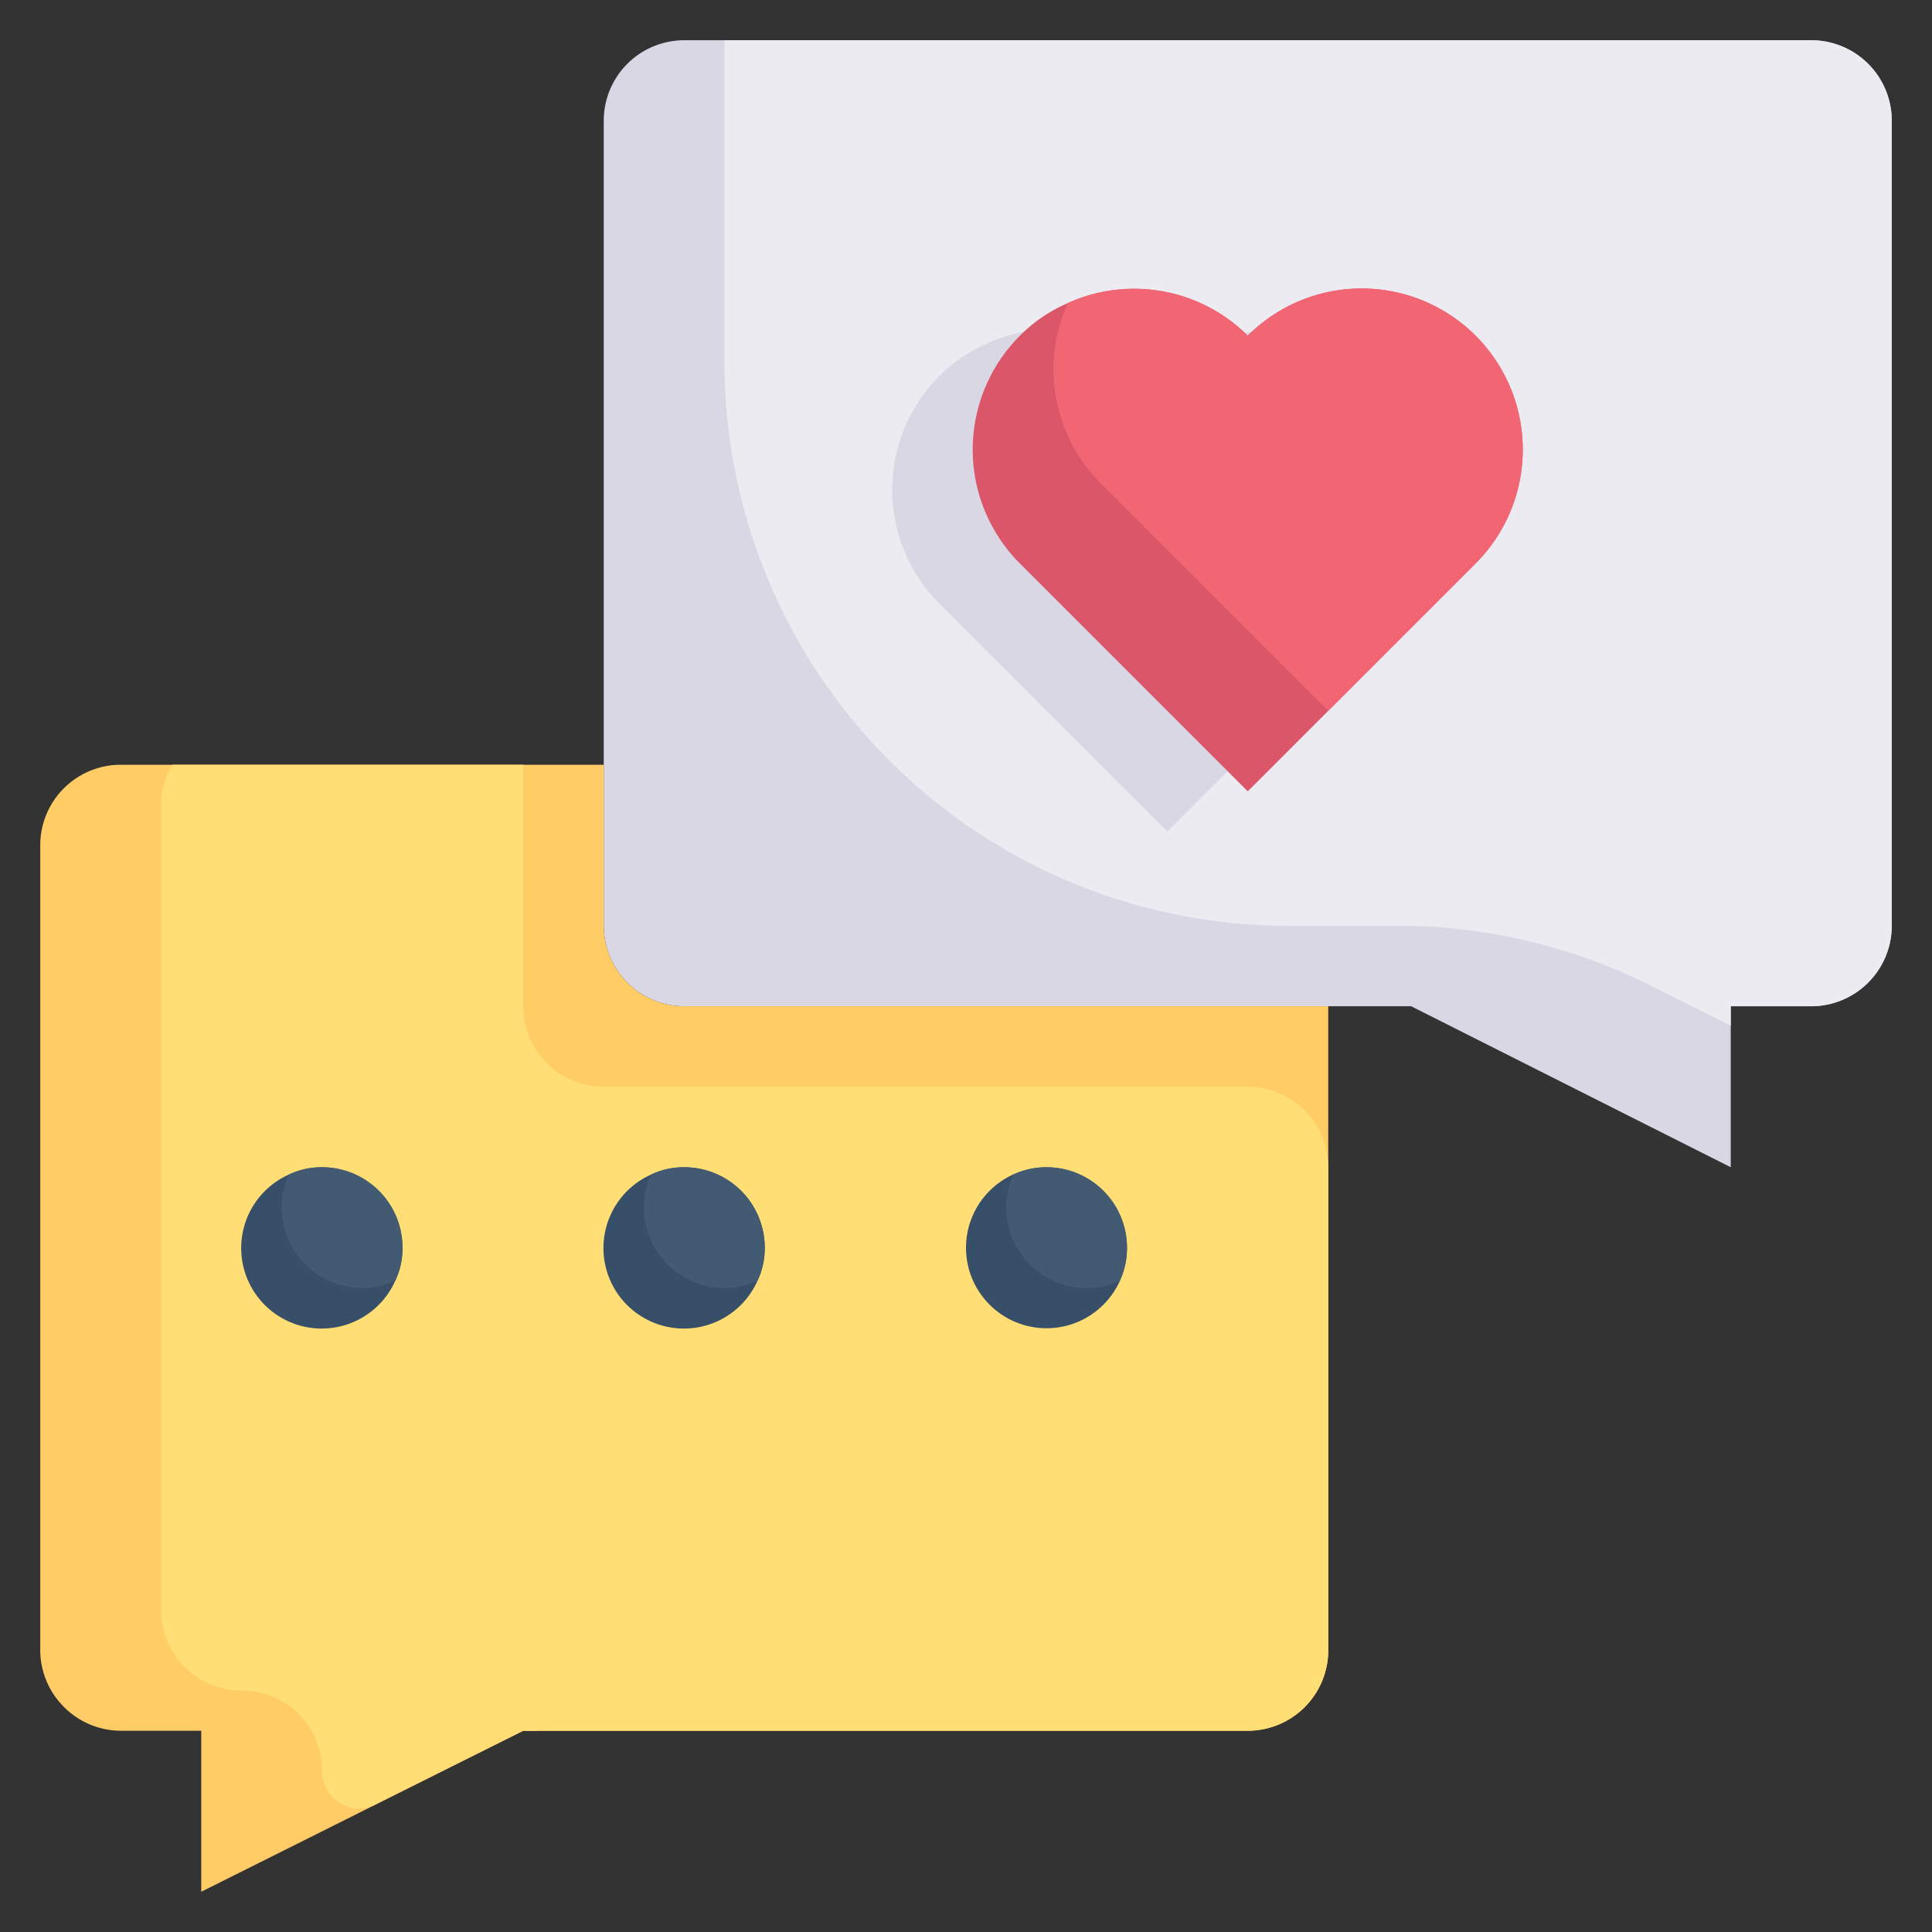<svg height="512" viewBox="0 0 48 48" width="512" xmlns="http://www.w3.org/2000/svg"><rect x="0" y="0" width="48" height="48" fill="#333333" stroke="none"/><g id="Feedback"><path d="m47 3v20a2 2 0 0 1 -1 1.73 2 2 0 0 1 -1 .27h-2v4l-7.94-4h-18.06a2 2 0 0 1 -2-2v-20a2 2 0 0 1 2-2h28a2 2 0 0 1 2 2z" fill="#dad7e5"/><path d="m45 1h-27v8a14 14 0 0 0 14 14h2.7a14.05 14.05 0 0 1 6.3 1.48l2 1v-.48h2a2 2 0 0 0 1-.27 2 2 0 0 0 1-1.73v-20a2 2 0 0 0 -2-2zm-10.34 14-5.66 5.66-5.66-5.66a4 4 0 0 1 0-5.66 3.76 3.76 0 0 1 1.19-.81 4 4 0 0 1 4.47.81 4 4 0 1 1 5.66 5.66z" fill="#edebf2"/><path d="m36.66 14-5.66 5.66-5.66-5.66a4 4 0 0 1 0-5.66 3.76 3.76 0 0 1 1.19-.81 4 4 0 0 1 4.47.81 4 4 0 1 1 5.66 5.66z" fill="#db5669"/><path d="m36.66 14-3.66 3.66-5.66-5.66a4 4 0 0 1 -.81-4.47 4 4 0 0 1 4.47.81 4 4 0 1 1 5.66 5.66z" fill="#f26674"/><g fill="#fc6"><path d="m33 25v16a2 2 0 0 1 -2 2h-18l-8 4v-4h-2a2 2 0 0 1 -1.41-.59 2 2 0 0 1 -.59-1.41v-20a2 2 0 0 1 2-2h12v4a2 2 0 0 0 2 2z"/><path d="m13.4 43a3.4 3.4 0 0 0 -.4 0"/><path d="m13.4 43a3.4 3.4 0 0 0 -.4 0z"/></g><path d="m33 29v12a2 2 0 0 1 -2 2h-18l-3.61 1.8a.92.92 0 0 1 -1.39-.8 2 2 0 0 0 -.58-1.42 2 2 0 0 0 -1.42-.58 2 2 0 0 1 -2-2v-20a2 2 0 0 1 .28-1h8.72v6a2 2 0 0 0 2 2h16a2 2 0 0 1 2 2z" fill="#ffde76"/><path d="m13.4 43a3.4 3.4 0 0 0 -.4 0z" fill="#ffde76"/><path d="m10 31a1.89 1.89 0 0 1 -.18.82 2 2 0 1 1 -2.64-2.64 1.89 1.89 0 0 1 .82-.18 2 2 0 0 1 2 2z" fill="#374f68"/><path d="m10 31a1.89 1.89 0 0 1 -.18.82 1.89 1.89 0 0 1 -.82.18 2 2 0 0 1 -2-2 1.89 1.89 0 0 1 .18-.82 1.89 1.89 0 0 1 .82-.18 2 2 0 0 1 2 2z" fill="#425b72"/><path d="m19 31a1.89 1.89 0 0 1 -.18.82 2 2 0 1 1 -2.64-2.64 1.89 1.89 0 0 1 .82-.18 2 2 0 0 1 2 2z" fill="#374f68"/><path d="m19 31a1.89 1.89 0 0 1 -.18.82 1.89 1.89 0 0 1 -.82.18 2 2 0 0 1 -2-2 1.89 1.89 0 0 1 .18-.82 1.89 1.89 0 0 1 .82-.18 2 2 0 0 1 2 2z" fill="#425b72"/><circle cx="26" cy="31" fill="#374f68" r="2"/><path d="m28 31a1.89 1.89 0 0 1 -.18.82 1.89 1.89 0 0 1 -.82.18 2 2 0 0 1 -2-2 1.89 1.89 0 0 1 .18-.82 1.89 1.89 0 0 1 .82-.18 2 2 0 0 1 2 2z" fill="#425b72"/></g></svg>